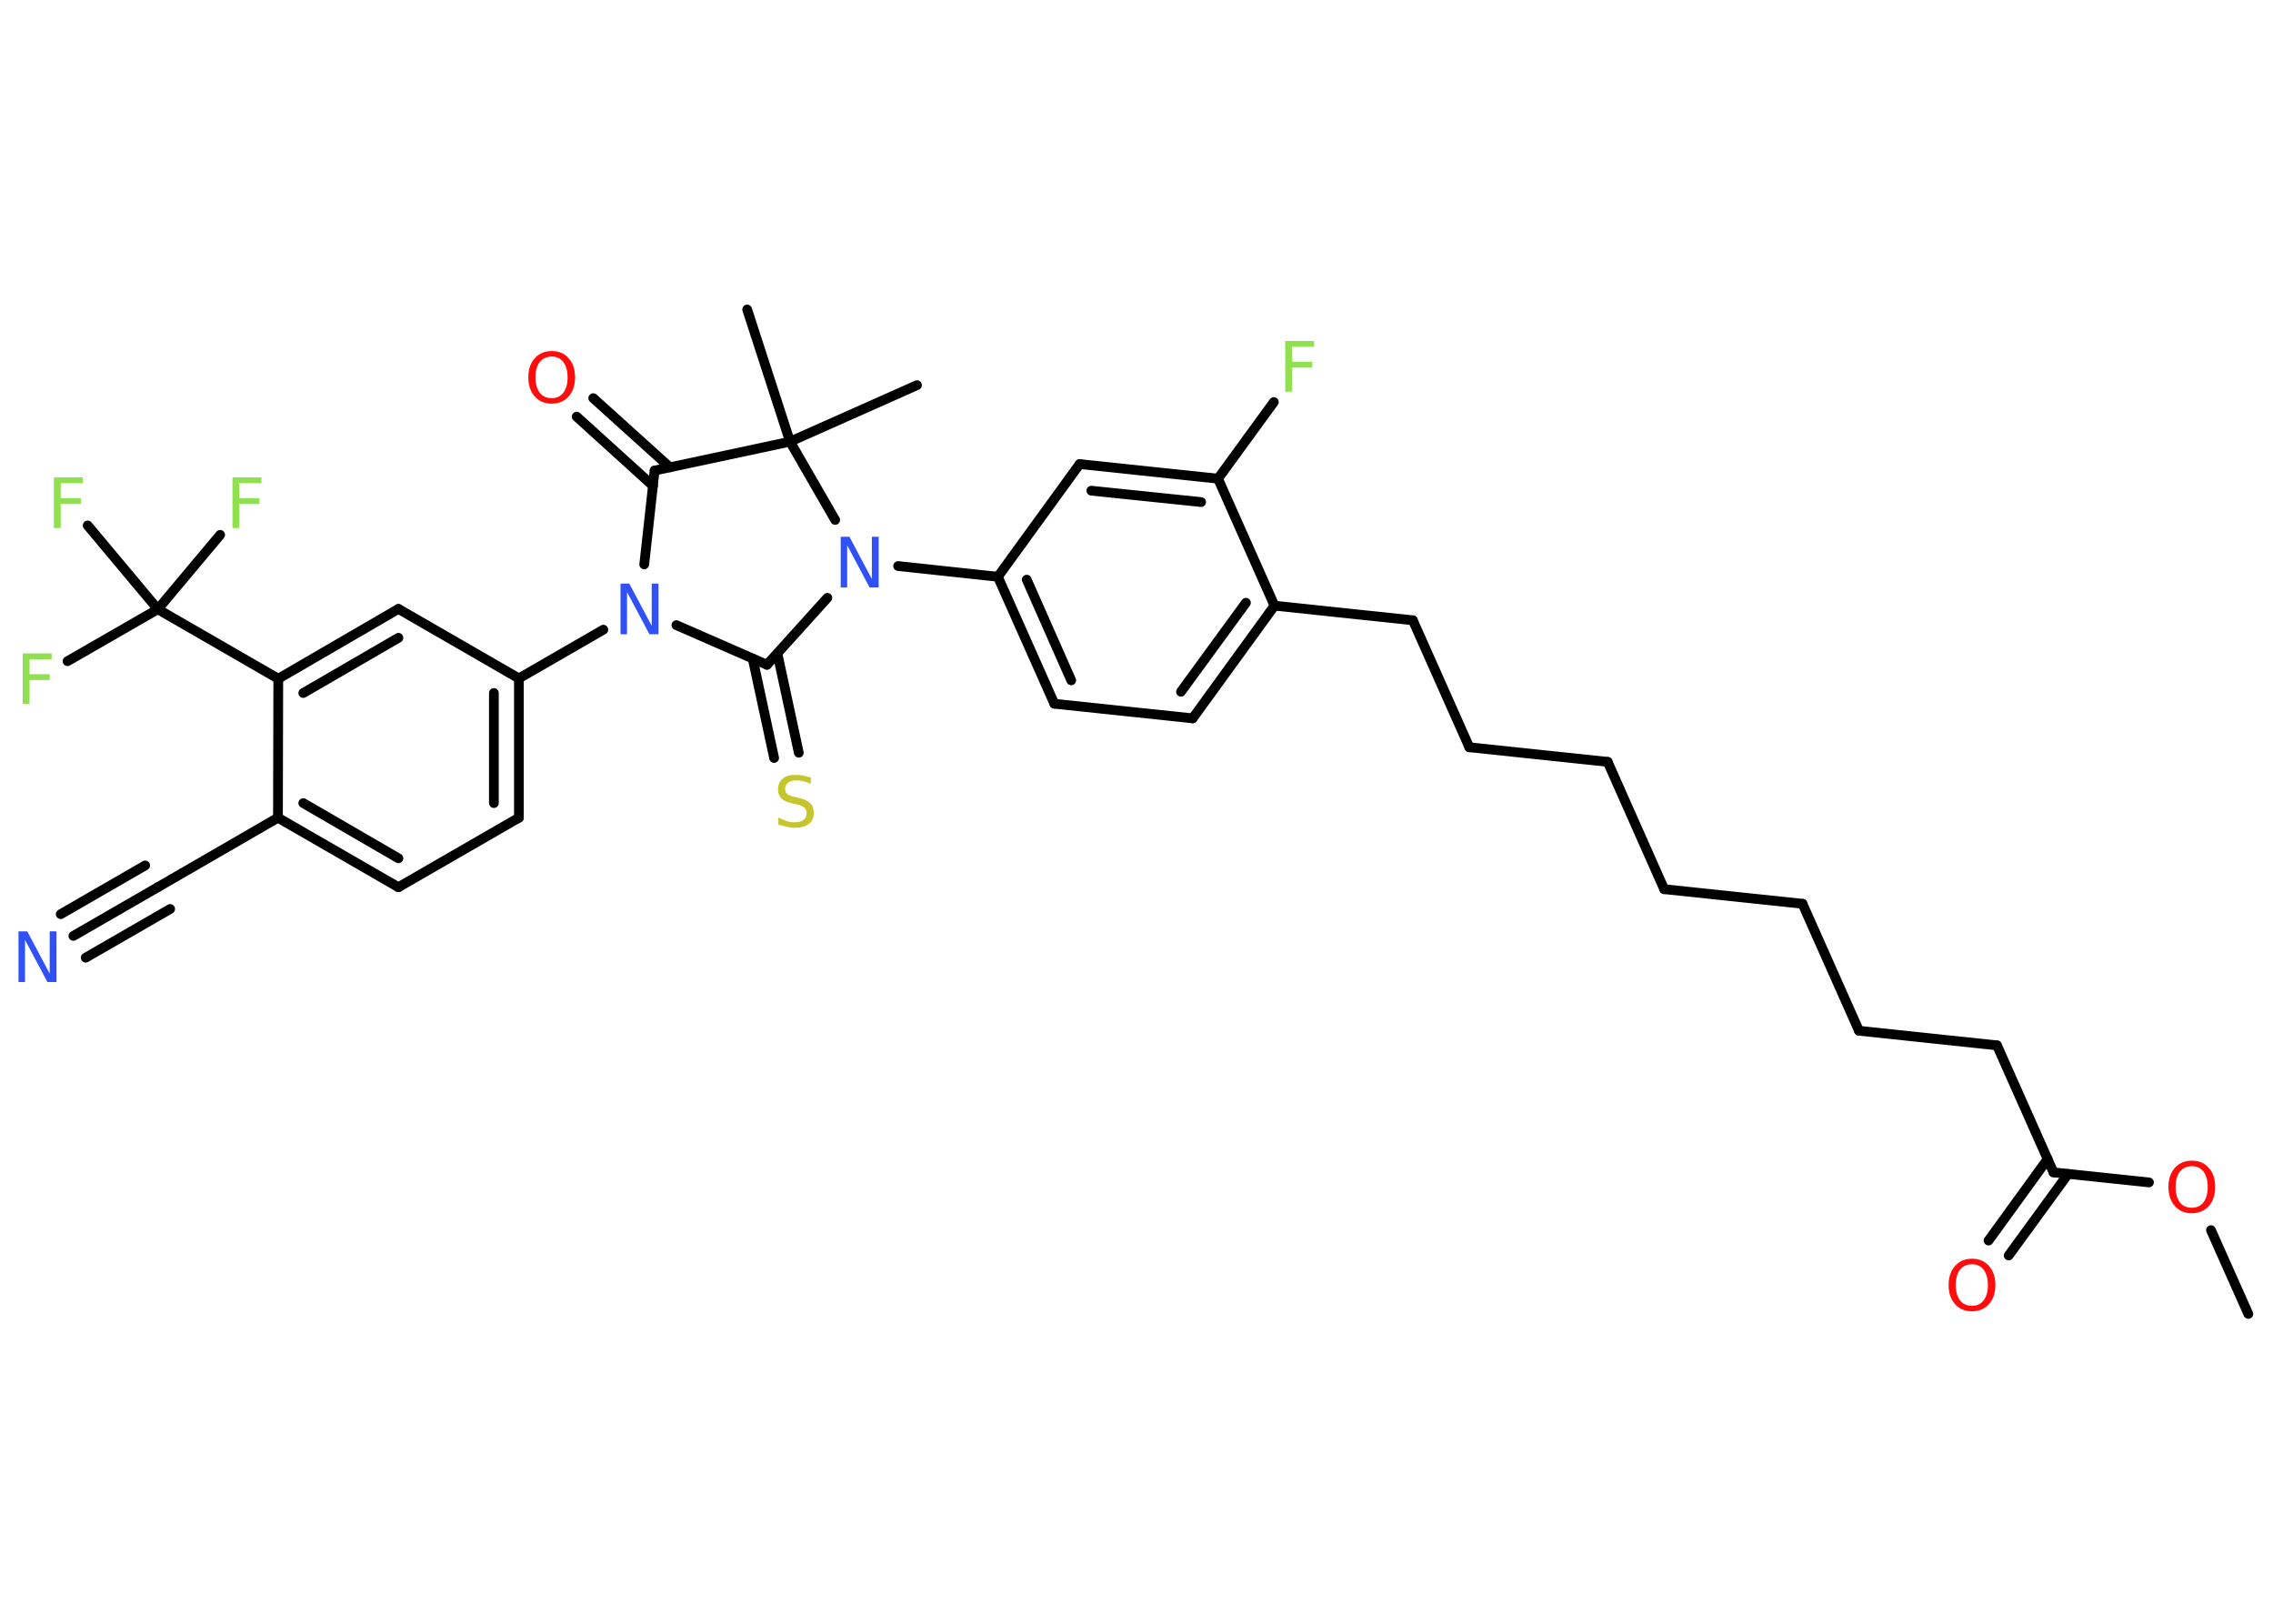 <?xml version='1.0' encoding='UTF-8'?>
<!DOCTYPE svg PUBLIC "-//W3C//DTD SVG 1.1//EN" "http://www.w3.org/Graphics/SVG/1.1/DTD/svg11.dtd">
<svg version='1.2' xmlns='http://www.w3.org/2000/svg' xmlns:xlink='http://www.w3.org/1999/xlink' width='70.0mm' height='50.0mm' viewBox='0 0 70.0 50.0'>
  <desc>Generated by the Chemistry Development Kit (http://github.com/cdk)</desc>
  <g stroke-linecap='round' stroke-linejoin='round' stroke='#000000' stroke-width='.3' fill='#90E050'>
    <rect x='.0' y='.0' width='70.0' height='50.0' fill='#FFFFFF' stroke='none'/>
    <g id='mol1' class='mol'>
      <line id='mol1bnd1' class='bond' x1='69.24' y1='40.46' x2='68.09' y2='37.88'/>
      <line id='mol1bnd2' class='bond' x1='66.18' y1='36.41' x2='63.24' y2='36.1'/>
      <g id='mol1bnd3' class='bond'>
        <line x1='63.69' y1='36.15' x2='61.86' y2='38.66'/>
        <line x1='63.06' y1='35.69' x2='61.24' y2='38.2'/>
      </g>
      <line id='mol1bnd4' class='bond' x1='63.24' y1='36.1' x2='61.5' y2='32.19'/>
      <line id='mol1bnd5' class='bond' x1='61.5' y1='32.19' x2='57.25' y2='31.74'/>
      <line id='mol1bnd6' class='bond' x1='57.25' y1='31.74' x2='55.51' y2='27.83'/>
      <line id='mol1bnd7' class='bond' x1='55.51' y1='27.83' x2='51.25' y2='27.38'/>
      <line id='mol1bnd8' class='bond' x1='51.25' y1='27.38' x2='49.51' y2='23.46'/>
      <line id='mol1bnd9' class='bond' x1='49.51' y1='23.46' x2='45.25' y2='23.01'/>
      <line id='mol1bnd10' class='bond' x1='45.25' y1='23.01' x2='43.51' y2='19.1'/>
      <line id='mol1bnd11' class='bond' x1='43.51' y1='19.1' x2='39.25' y2='18.65'/>
      <g id='mol1bnd12' class='bond'>
        <line x1='36.73' y1='22.12' x2='39.25' y2='18.65'/>
        <line x1='36.37' y1='21.3' x2='38.37' y2='18.56'/>
      </g>
      <line id='mol1bnd13' class='bond' x1='36.73' y1='22.12' x2='32.47' y2='21.67'/>
      <g id='mol1bnd14' class='bond'>
        <line x1='30.73' y1='17.76' x2='32.47' y2='21.67'/>
        <line x1='31.62' y1='17.85' x2='32.99' y2='20.95'/>
      </g>
      <line id='mol1bnd15' class='bond' x1='30.73' y1='17.76' x2='27.66' y2='17.43'/>
      <line id='mol1bnd16' class='bond' x1='25.48' y1='18.41' x2='23.62' y2='20.47'/>
      <g id='mol1bnd17' class='bond'>
        <line x1='23.94' y1='20.12' x2='24.6' y2='23.18'/>
        <line x1='23.18' y1='20.28' x2='23.84' y2='23.34'/>
      </g>
      <line id='mol1bnd18' class='bond' x1='23.62' y1='20.47' x2='20.83' y2='19.25'/>
      <line id='mol1bnd19' class='bond' x1='18.58' y1='19.39' x2='15.98' y2='20.89'/>
      <g id='mol1bnd20' class='bond'>
        <line x1='15.98' y1='25.18' x2='15.98' y2='20.89'/>
        <line x1='15.21' y1='24.73' x2='15.21' y2='21.34'/>
      </g>
      <line id='mol1bnd21' class='bond' x1='15.98' y1='25.18' x2='12.27' y2='27.32'/>
      <g id='mol1bnd22' class='bond'>
        <line x1='8.56' y1='25.18' x2='12.27' y2='27.32'/>
        <line x1='9.34' y1='24.73' x2='12.27' y2='26.43'/>
      </g>
      <line id='mol1bnd23' class='bond' x1='8.56' y1='25.18' x2='4.86' y2='27.32'/>
      <g id='mol1bnd24' class='bond'>
        <line x1='4.86' y1='27.32' x2='2.26' y2='28.82'/>
        <line x1='5.24' y1='27.99' x2='2.64' y2='29.49'/>
        <line x1='4.47' y1='26.65' x2='1.87' y2='28.15'/>
      </g>
      <line id='mol1bnd25' class='bond' x1='8.56' y1='25.18' x2='8.57' y2='20.9'/>
      <line id='mol1bnd26' class='bond' x1='8.57' y1='20.9' x2='4.86' y2='18.76'/>
      <line id='mol1bnd27' class='bond' x1='4.86' y1='18.76' x2='2.08' y2='20.36'/>
      <line id='mol1bnd28' class='bond' x1='4.86' y1='18.76' x2='6.78' y2='16.47'/>
      <line id='mol1bnd29' class='bond' x1='4.86' y1='18.76' x2='2.7' y2='16.18'/>
      <g id='mol1bnd30' class='bond'>
        <line x1='12.27' y1='18.75' x2='8.57' y2='20.9'/>
        <line x1='12.27' y1='19.64' x2='9.34' y2='21.34'/>
      </g>
      <line id='mol1bnd31' class='bond' x1='15.98' y1='20.89' x2='12.27' y2='18.75'/>
      <line id='mol1bnd32' class='bond' x1='19.84' y1='17.38' x2='20.16' y2='14.49'/>
      <g id='mol1bnd33' class='bond'>
        <line x1='20.11' y1='14.96' x2='17.76' y2='12.83'/>
        <line x1='20.63' y1='14.39' x2='18.27' y2='12.26'/>
      </g>
      <line id='mol1bnd34' class='bond' x1='20.16' y1='14.49' x2='24.33' y2='13.6'/>
      <line id='mol1bnd35' class='bond' x1='25.72' y1='16.01' x2='24.33' y2='13.6'/>
      <line id='mol1bnd36' class='bond' x1='24.33' y1='13.6' x2='28.24' y2='11.86'/>
      <line id='mol1bnd37' class='bond' x1='24.33' y1='13.6' x2='23.01' y2='9.53'/>
      <line id='mol1bnd38' class='bond' x1='30.73' y1='17.76' x2='33.25' y2='14.29'/>
      <g id='mol1bnd39' class='bond'>
        <line x1='37.51' y1='14.74' x2='33.25' y2='14.29'/>
        <line x1='36.99' y1='15.46' x2='33.61' y2='15.11'/>
      </g>
      <line id='mol1bnd40' class='bond' x1='39.25' y1='18.65' x2='37.51' y2='14.74'/>
      <line id='mol1bnd41' class='bond' x1='37.51' y1='14.74' x2='39.23' y2='12.38'/>
      <path id='mol1atm2' class='atom' d='M67.5 35.91q-.23 .0 -.37 .17q-.13 .17 -.13 .47q.0 .29 .13 .47q.13 .17 .37 .17q.23 .0 .36 -.17q.13 -.17 .13 -.47q.0 -.29 -.13 -.47q-.13 -.17 -.36 -.17zM67.5 35.74q.33 .0 .52 .22q.2 .22 .2 .59q.0 .37 -.2 .59q-.2 .22 -.52 .22q-.33 .0 -.52 -.22q-.2 -.22 -.2 -.59q.0 -.37 .2 -.59q.2 -.22 .52 -.22z' stroke='none' fill='#FF0D0D'/>
      <path id='mol1atm4' class='atom' d='M60.73 38.93q-.23 .0 -.37 .17q-.13 .17 -.13 .47q.0 .29 .13 .47q.13 .17 .37 .17q.23 .0 .36 -.17q.13 -.17 .13 -.47q.0 -.29 -.13 -.47q-.13 -.17 -.36 -.17zM60.73 38.76q.33 .0 .52 .22q.2 .22 .2 .59q.0 .37 -.2 .59q-.2 .22 -.52 .22q-.33 .0 -.52 -.22q-.2 -.22 -.2 -.59q.0 -.37 .2 -.59q.2 -.22 .52 -.22z' stroke='none' fill='#FF0D0D'/>
      <path id='mol1atm16' class='atom' d='M25.88 16.53h.28l.69 1.3v-1.3h.21v1.56h-.28l-.69 -1.3v1.3h-.2v-1.56z' stroke='none' fill='#3050F8'/>
      <path id='mol1atm18' class='atom' d='M24.97 23.93v.21q-.12 -.06 -.22 -.08q-.11 -.03 -.21 -.03q-.17 .0 -.27 .07q-.09 .07 -.09 .19q.0 .1 .06 .16q.06 .05 .23 .09l.13 .03q.23 .05 .35 .16q.11 .11 .11 .3q.0 .23 -.15 .34q-.15 .12 -.45 .12q-.11 .0 -.23 -.03q-.12 -.03 -.26 -.07v-.22q.13 .07 .25 .11q.12 .04 .24 .04q.18 .0 .28 -.07q.1 -.07 .1 -.2q.0 -.12 -.07 -.18q-.07 -.06 -.23 -.1l-.13 -.03q-.24 -.05 -.34 -.15q-.11 -.1 -.11 -.28q.0 -.21 .14 -.33q.14 -.12 .4 -.12q.11 .0 .22 .02q.11 .02 .23 .06z' stroke='none' fill='#C6C62C'/>
      <path id='mol1atm19' class='atom' d='M19.1 17.97h.28l.69 1.3v-1.3h.21v1.56h-.28l-.69 -1.3v1.3h-.2v-1.56z' stroke='none' fill='#3050F8'/>
      <path id='mol1atm25' class='atom' d='M.56 28.68h.28l.69 1.3v-1.3h.21v1.56h-.28l-.69 -1.3v1.3h-.2v-1.56z' stroke='none' fill='#3050F8'/>
      <path id='mol1atm28' class='atom' d='M.7 20.12h.89v.18h-.68v.46h.62v.18h-.62v.74h-.21v-1.56z' stroke='none'/>
      <path id='mol1atm29' class='atom' d='M7.16 14.7h.89v.18h-.68v.46h.62v.18h-.62v.74h-.21v-1.56z' stroke='none'/>
      <path id='mol1atm30' class='atom' d='M1.66 14.7h.89v.18h-.68v.46h.62v.18h-.62v.74h-.21v-1.56z' stroke='none'/>
      <path id='mol1atm33' class='atom' d='M16.99 10.98q-.23 .0 -.37 .17q-.13 .17 -.13 .47q.0 .29 .13 .47q.13 .17 .37 .17q.23 .0 .36 -.17q.13 -.17 .13 -.47q.0 -.29 -.13 -.47q-.13 -.17 -.36 -.17zM16.99 10.81q.33 .0 .52 .22q.2 .22 .2 .59q.0 .37 -.2 .59q-.2 .22 -.52 .22q-.33 .0 -.52 -.22q-.2 -.22 -.2 -.59q.0 -.37 .2 -.59q.2 -.22 .52 -.22z' stroke='none' fill='#FF0D0D'/>
      <path id='mol1atm39' class='atom' d='M39.58 10.5h.89v.18h-.68v.46h.62v.18h-.62v.74h-.21v-1.56z' stroke='none'/>
    </g>
  </g>
</svg>
